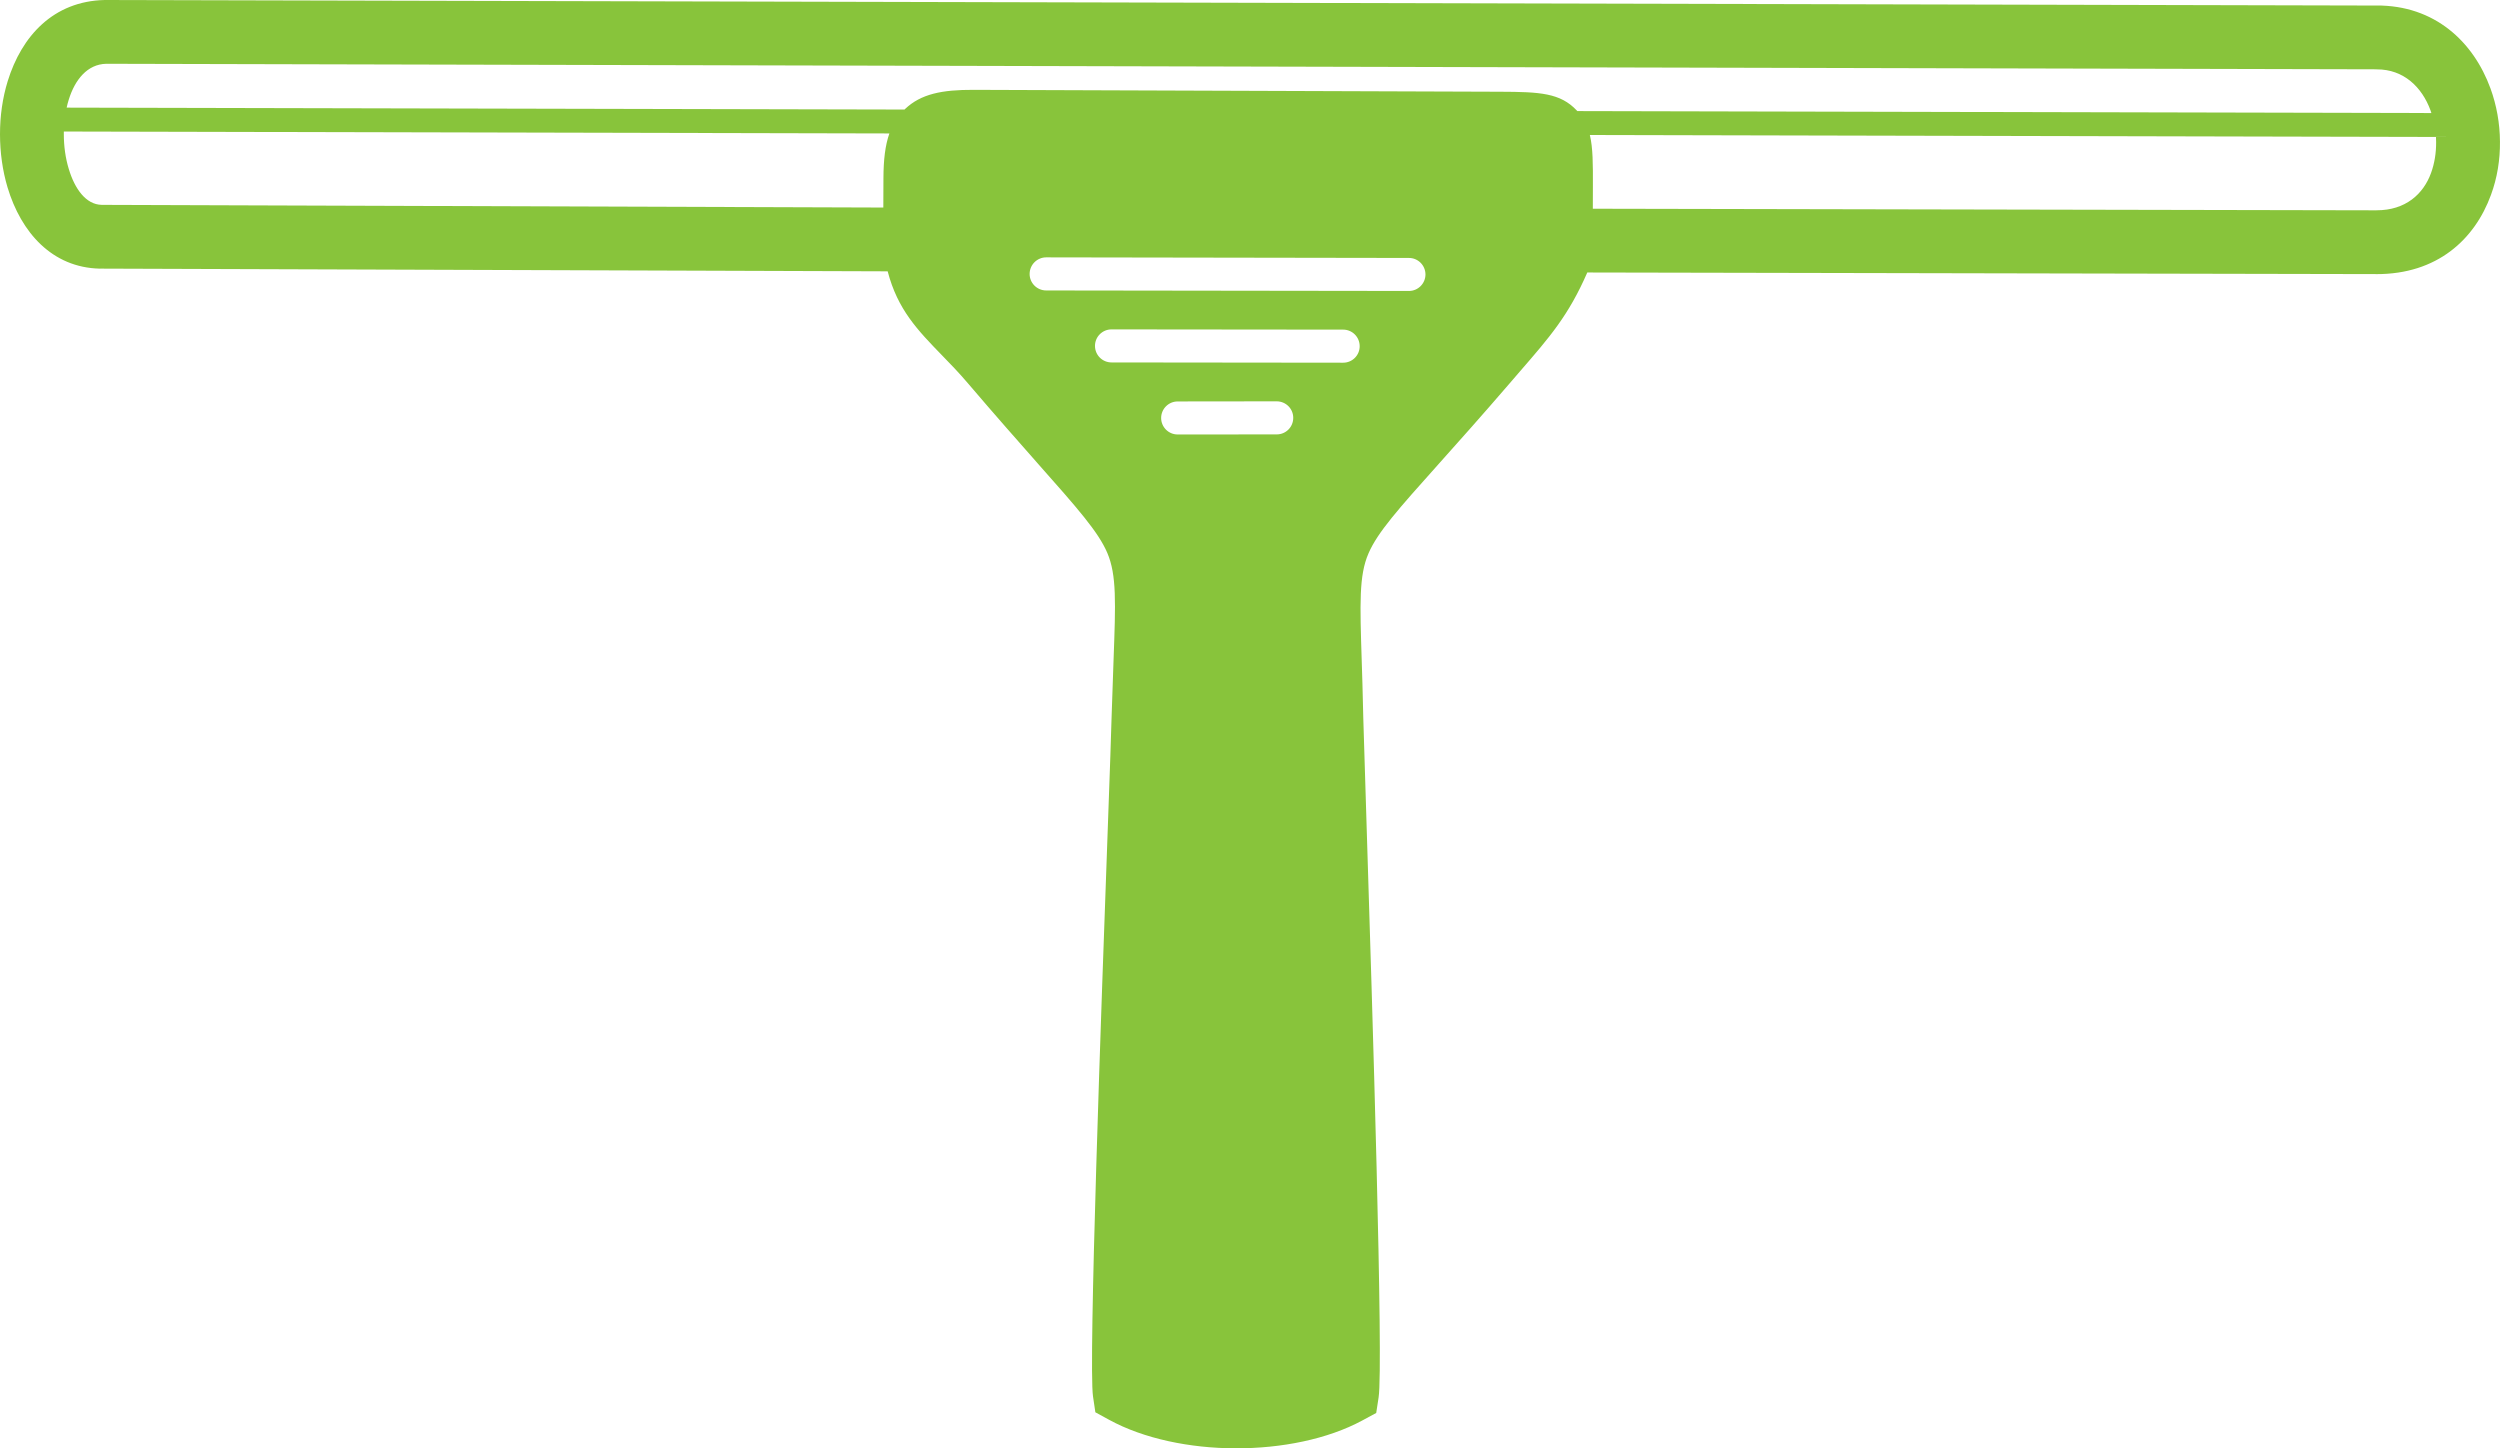 <svg version="1.1" id="图层_1" x="0px" y="0px" width="105.437px" height="61.083px" viewBox="0 0 105.437 61.083" enable-background="new 0 0 105.437 61.083" xml:space="preserve" xmlns="http://www.w3.org/2000/svg" xmlns:xlink="http://www.w3.org/1999/xlink" xmlns:xml="http://www.w3.org/XML/1998/namespace">
  <path fill="#88C43B" d="M105.035,3.728c-0.718-1.966-2.351-3.512-4.817-3.496l-0.001,0.002L4.454,0L4.418,0
	C2.25,0.048,0.911,1.524,0.325,3.422C0.107,4.129-0.001,4.898,0,5.662C0.001,6.432,0.108,7.2,0.317,7.9
	c0.571,1.905,1.883,3.387,3.896,3.43l0.025-0.001l33.199,0.114c0.422,1.616,1.256,2.475,2.306,3.557
	c0.335,0.342,0.693,0.712,1.078,1.164c1.136,1.333,2.133,2.46,2.951,3.388c1.674,1.889,2.55,2.879,2.929,3.768
	c0.396,0.932,0.352,2.089,0.263,4.521c-0.029,0.785-0.062,1.68-0.083,2.416c-0.015,0.663-0.074,2.249-0.151,4.418
	c-0.282,7.814-0.829,22.88-0.632,24.221l0.099,0.667l0.588,0.321c1.454,0.794,3.401,1.195,5.326,1.199
	c1.931,0.005,3.886-0.386,5.343-1.174l0.588-0.318l0.101-0.659c0.209-1.364-0.265-16.42-0.51-24.229
	c-0.077-2.413-0.131-4.178-0.136-4.413c-0.026-1.187-0.047-1.842-0.066-2.417c-0.078-2.44-0.116-3.604,0.282-4.526
	c0.382-0.893,1.262-1.877,2.942-3.756c0.841-0.94,1.861-2.083,2.971-3.373c0.408-0.475,0.443-0.515,0.485-0.563
	c1.253-1.444,2.046-2.356,2.833-4.163l33.278,0.068l0.005,0.001c2.556,0.004,4.141-1.455,4.831-3.345
	c0.262-0.712,0.386-1.481,0.378-2.245C105.431,5.206,105.294,4.438,105.035,3.728z M37.259,7.51l-0.005,1.243L4.28,8.64l0.001-0.001
	c-0.652-0.014-1.128-0.668-1.38-1.513C2.76,6.665,2.692,6.164,2.692,5.666c-0.002-0.04-0.002-0.08,0-0.119l34.818,0.081
	C37.332,6.131,37.262,6.743,37.259,7.51z M53.844,18.321l-4.178,0.003c-0.383,0-0.695-0.312-0.695-0.696
	c0.001-0.385,0.313-0.697,0.698-0.697l4.179-0.005c0.384,0.002,0.696,0.313,0.694,0.698C54.542,18.01,54.231,18.322,53.844,18.321z
	 M56.649,15.297l-9.769-0.011c-0.389,0-0.699-0.312-0.699-0.698c-0.001-0.385,0.313-0.696,0.697-0.696l9.772,0.01
	c0.384,0.001,0.694,0.313,0.694,0.699C57.346,14.984,57.034,15.297,56.649,15.297z M59.421,12.271l-15.299-0.021
	c-0.387-0.001-0.699-0.313-0.698-0.699c0.003-0.384,0.314-0.696,0.698-0.697l15.3,0.025c0.385-0.001,0.695,0.312,0.697,0.697
	C60.117,11.958,59.806,12.272,59.421,12.271z M66.523,4.685c-0.008-0.009-0.017-0.019-0.025-0.028
	c-0.695-0.736-1.547-0.782-3.22-0.788L41.063,3.789c-1.338-0.005-2.22,0.172-2.89,0.806L38.148,4.62L2.811,4.539
	c0.023-0.114,0.054-0.224,0.088-0.333C3.158,3.363,3.684,2.708,4.48,2.69l-0.001,0l95.741,0.233l0.018,0.003
	c1.138-0.007,1.91,0.754,2.266,1.723c0.015,0.039,0.027,0.079,0.039,0.119L66.523,4.685z M102.528,7.298
	c-0.324,0.889-1.077,1.573-2.297,1.571L100.23,8.87L67.177,8.803l0.003-0.94c0.003-0.943,0.003-1.622-0.128-2.168l35.685,0.082
	c0.002,0.07,0.006,0.141,0.006,0.212C102.747,6.446,102.676,6.894,102.528,7.298z" class="color c1"/>
</svg>